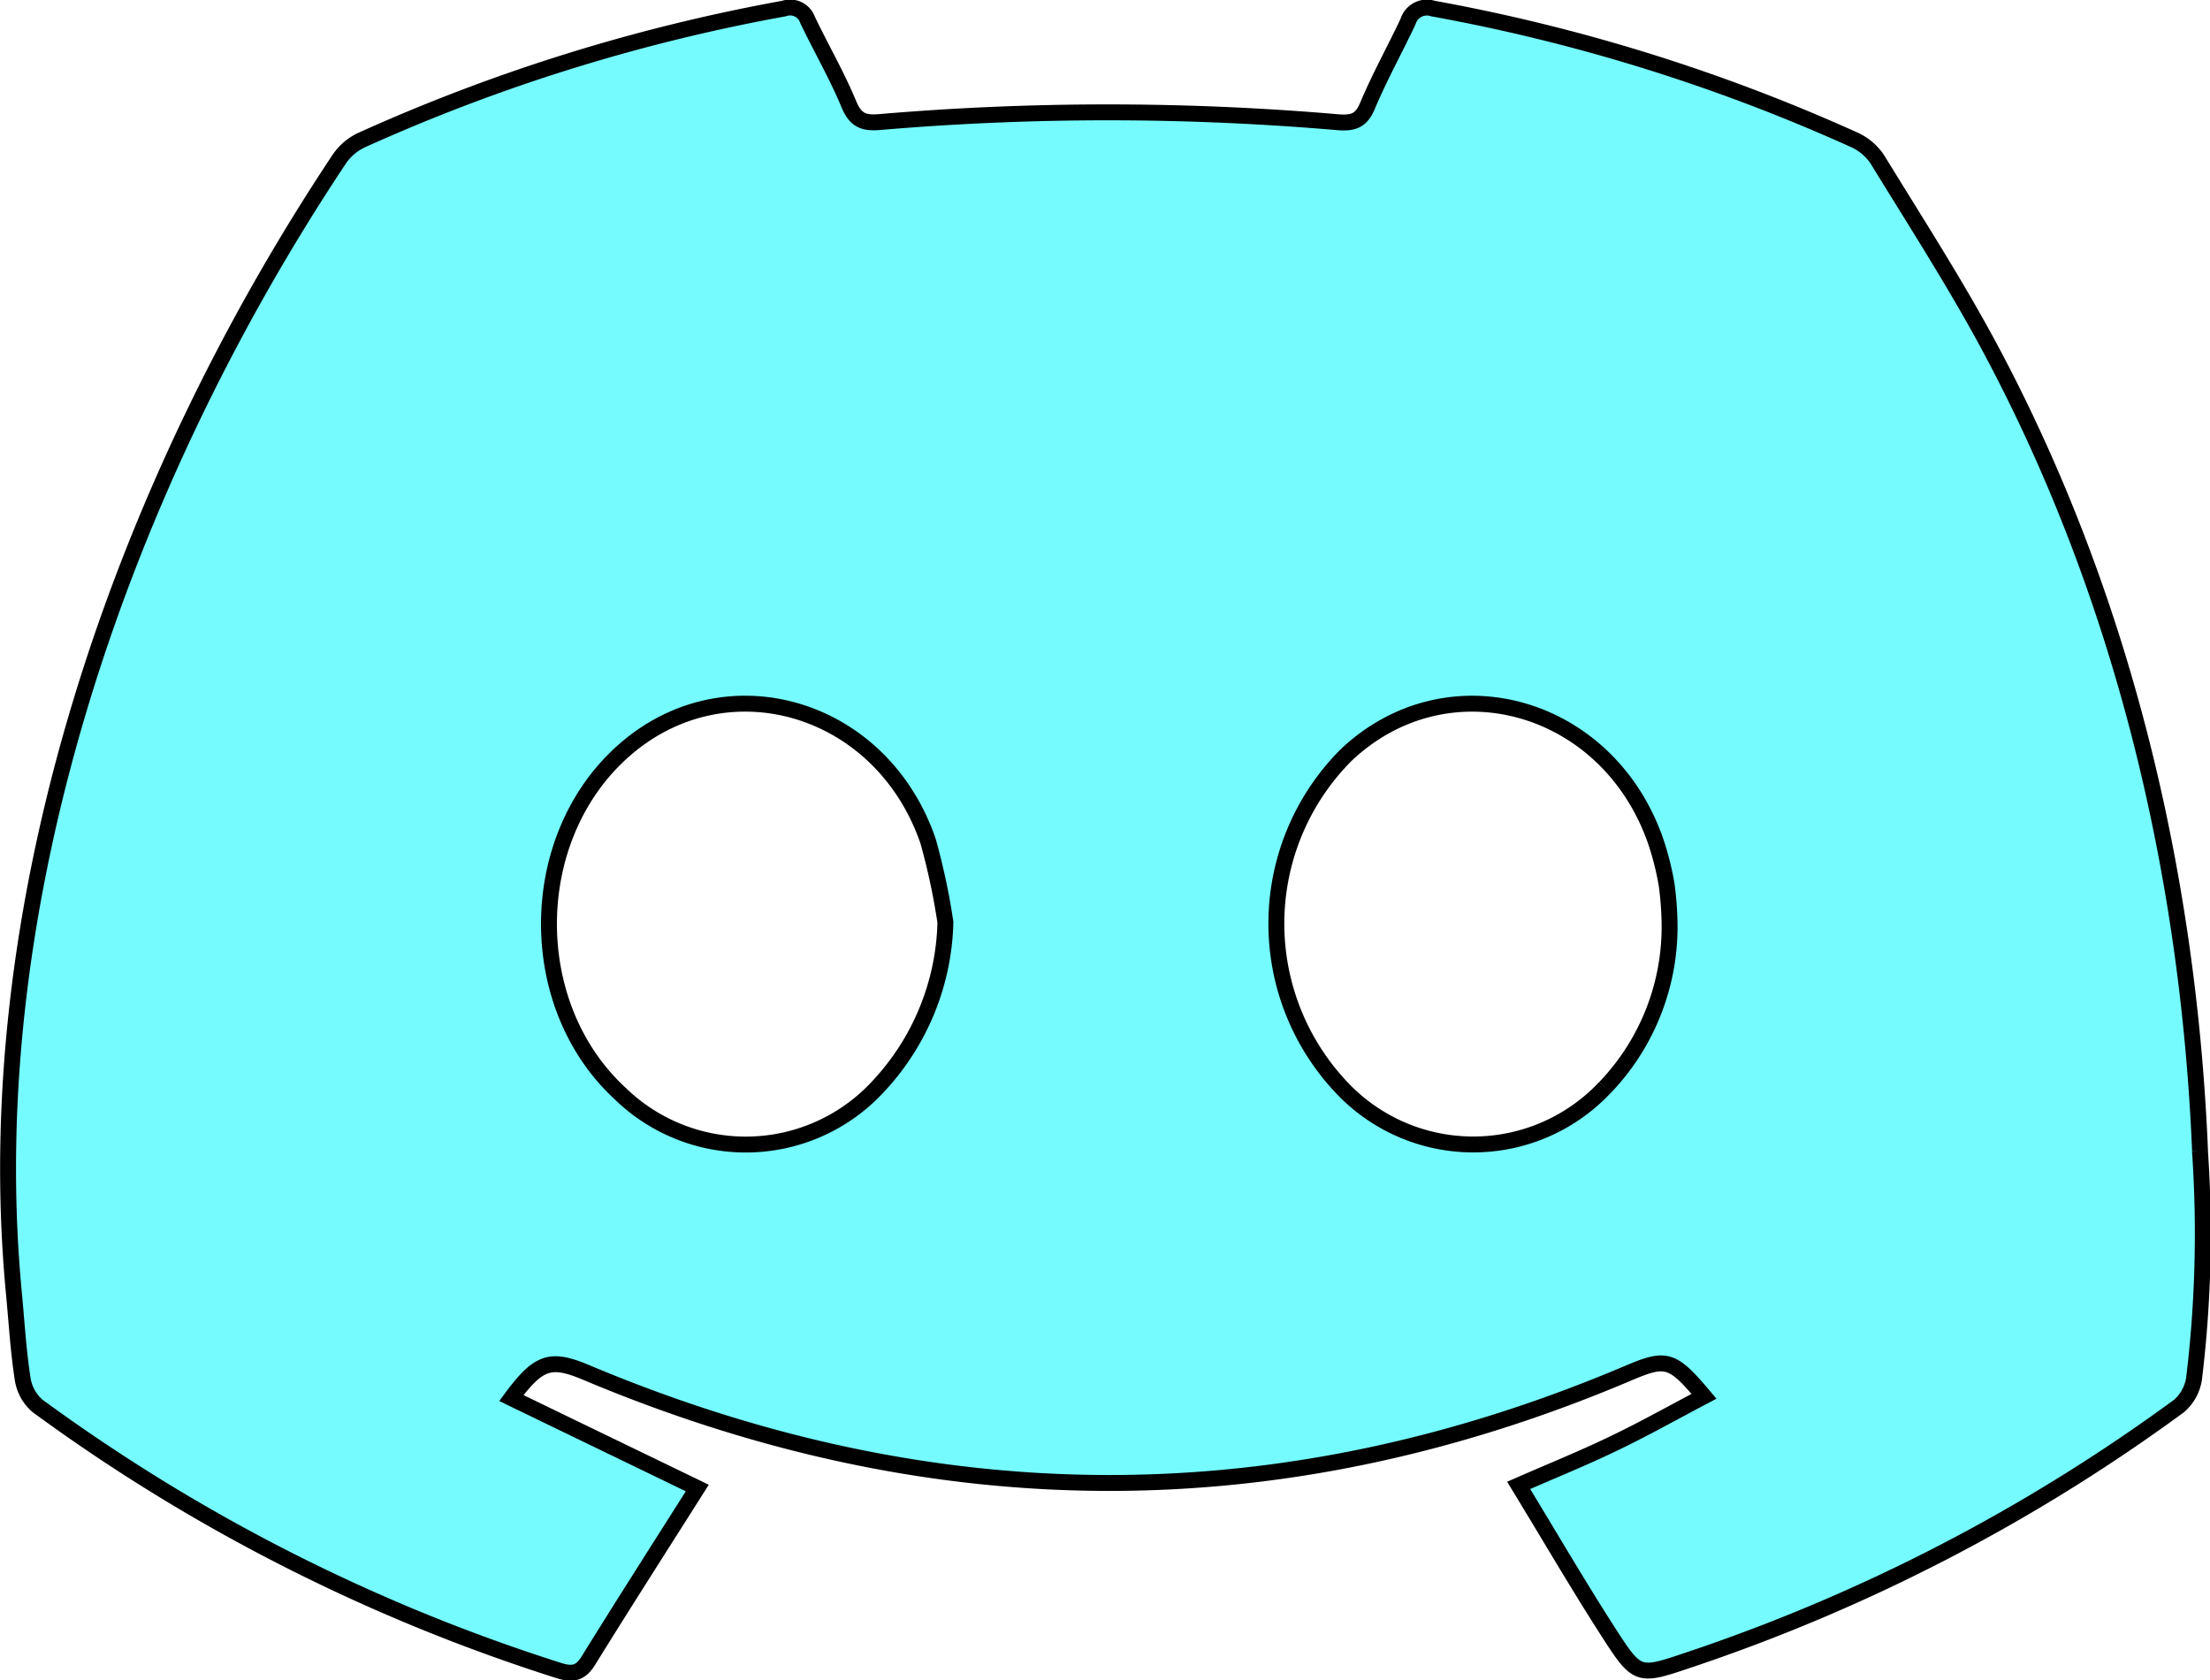 <svg xmlns="http://www.w3.org/2000/svg" width="138.934" height="105.665" viewBox="0 0 138.934 105.665">
  <path id="Path_6784" data-name="Path 6784" d="M138.3,72.378c-.725-17.483-4.882-34.892-13.139-50.369-2.189-4.1-4.717-8.015-7.148-11.982a3.476,3.476,0,0,0-1.486-1.244A113.613,113.613,0,0,0,90.08.544a1.234,1.234,0,0,0-1.566.809c-.838,1.782-1.8,3.506-2.558,5.318-.392.922-.875,1.087-1.812,1.025a168.955,168.955,0,0,0-28.769-.022c-1.039.1-1.581-.062-2.017-1.109-.75-1.815-1.746-3.524-2.595-5.3A1.161,1.161,0,0,0,49.278.544,113.741,113.741,0,0,0,22.7,8.826,3.479,3.479,0,0,0,21.328,10C7.761,30.386-1.5,56.575.87,81.374c.168,1.768.271,3.554.542,5.31a2.8,2.8,0,0,0,.93,1.724A113.5,113.5,0,0,0,35.1,105.049c.867.278,1.376.2,1.877-.611,2.229-3.6,4.516-7.173,6.851-10.859-4.081-1.976-7.858-3.8-11.689-5.658,1.742-2.35,2.485-2.54,4.725-1.6,21.82,9.186,43.646,9.307,65.477.04,2.4-1.017,2.763-.937,4.776,1.449-1.918,1.01-3.759,2.046-5.658,2.957-1.874.908-3.81,1.691-5.995,2.646,1.947,3.191,3.74,6.277,5.669,9.274,1.8,2.792,1.863,2.77,4.992,1.716a112.428,112.428,0,0,0,30.859-15.986,2.823,2.823,0,0,0,.941-1.727,75.736,75.736,0,0,0,.37-14.313M55.141,68.392a11.319,11.319,0,0,1-16.158.384c-6.064-5.585-5.954-16.118.227-21.571,6.449-5.691,16.231-2.8,19.133,5.717a42.084,42.084,0,0,1,1.083,5.083,15.64,15.64,0,0,1-4.286,10.386m45.755-.007a11.355,11.355,0,0,1-16.356.223,15,15,0,0,1,.081-21.121c6.383-6.039,16.44-3.25,19.455,5.413a17.871,17.871,0,0,1,.688,2.723,19.783,19.783,0,0,1,.179,2.13A14.6,14.6,0,0,1,100.9,68.385" transform="translate(0.008 -0.006)" fill="#75fbfd" stroke="#000" stroke-width="1" fill-rule="evenodd"/>
</svg>
